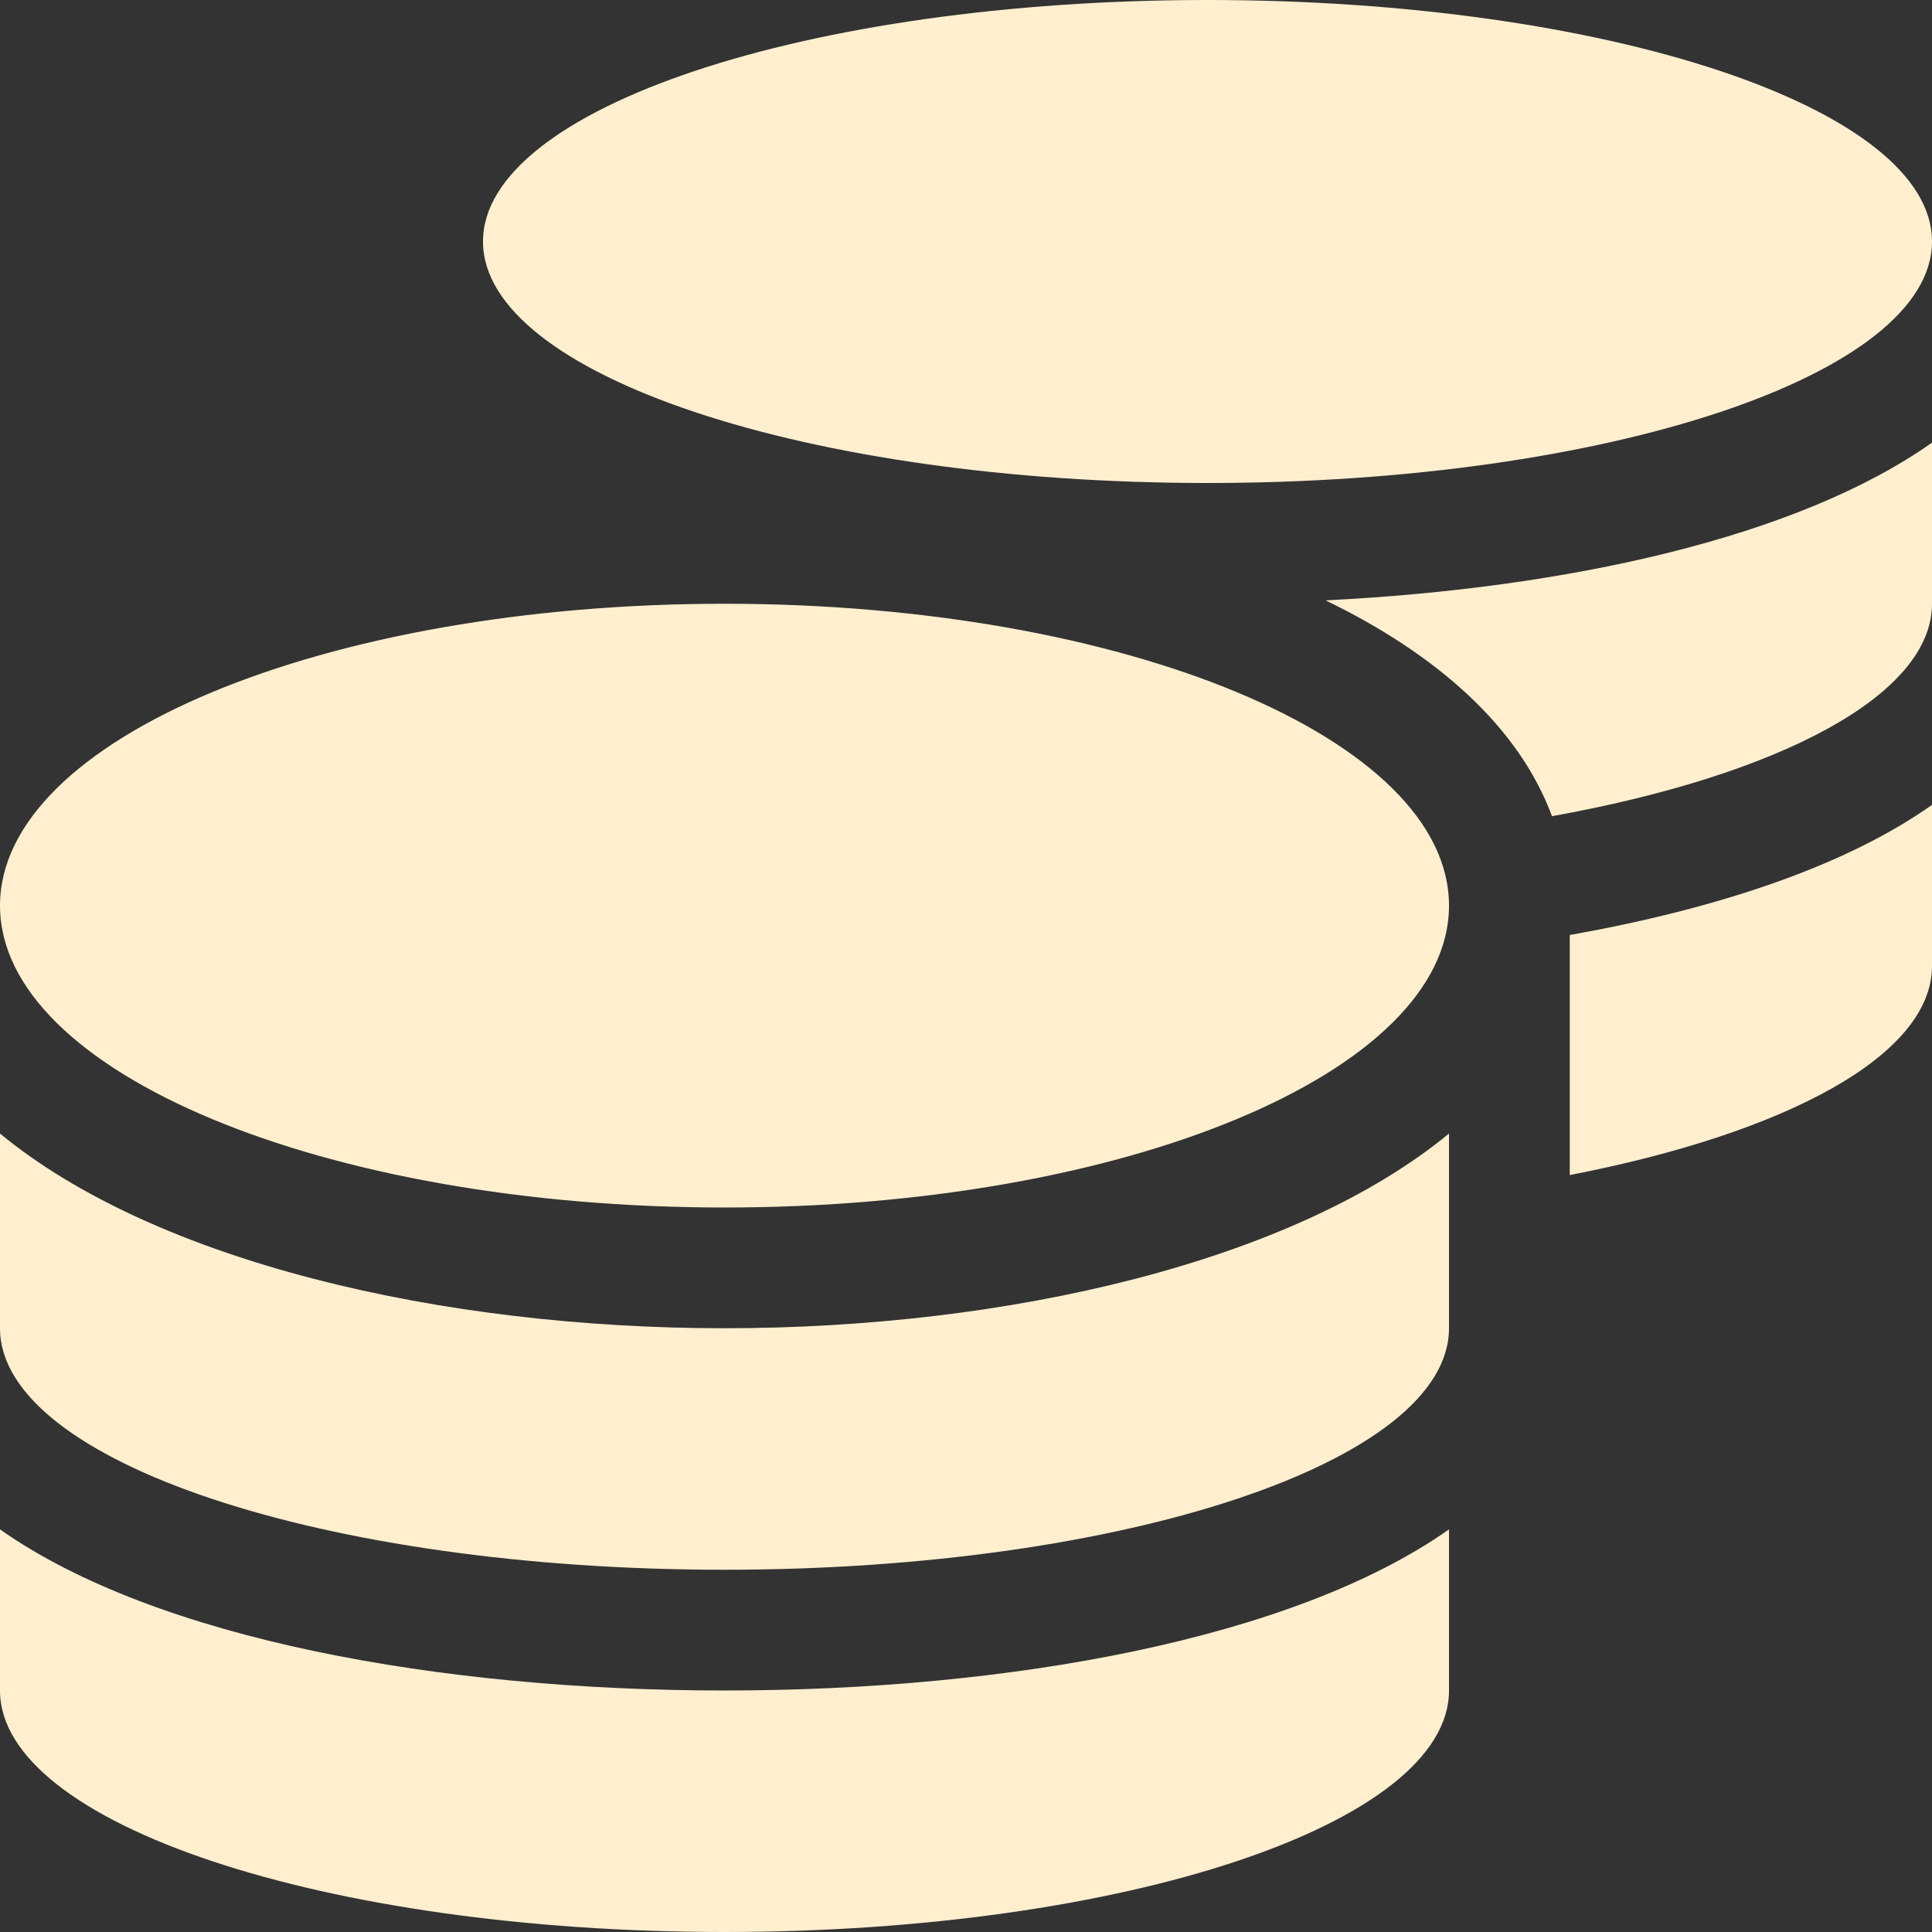 <svg width="48" height="48" viewBox="0 0 48 48" fill="none" xmlns="http://www.w3.org/2000/svg">
<rect x="0" y="0" width="48" height="48" fill="#333333" stroke="none"/>
<path d="M0 37.997V42C0 45.309 8.062 48 18 48C27.938 48 36 45.309 36 42V37.997C32.128 40.725 25.05 42 18 42C10.95 42 3.872 40.725 0 37.997ZM30 12C39.938 12 48 9.309 48 6C48 2.691 39.938 0 30 0C20.062 0 12 2.691 12 6C12 9.309 20.062 12 30 12ZM0 28.163V33C0 36.309 8.062 39 18 39C27.938 39 36 36.309 36 33V28.163C32.128 31.35 25.041 33 18 33C10.959 33 3.872 31.35 0 28.163ZM39 29.194C44.372 28.153 48 26.222 48 24V19.997C45.825 21.534 42.628 22.584 39 23.231V29.194ZM18 15C8.062 15 0 18.356 0 22.5C0 26.644 8.062 30 18 30C27.938 30 36 26.644 36 22.5C36 18.356 27.938 15 18 15ZM38.559 20.278C44.184 19.266 48 17.278 48 15V10.997C44.672 13.35 38.953 14.616 32.934 14.916C35.7 16.256 37.734 18.056 38.559 20.278Z" fill="#FFEFCF"/>
</svg>
